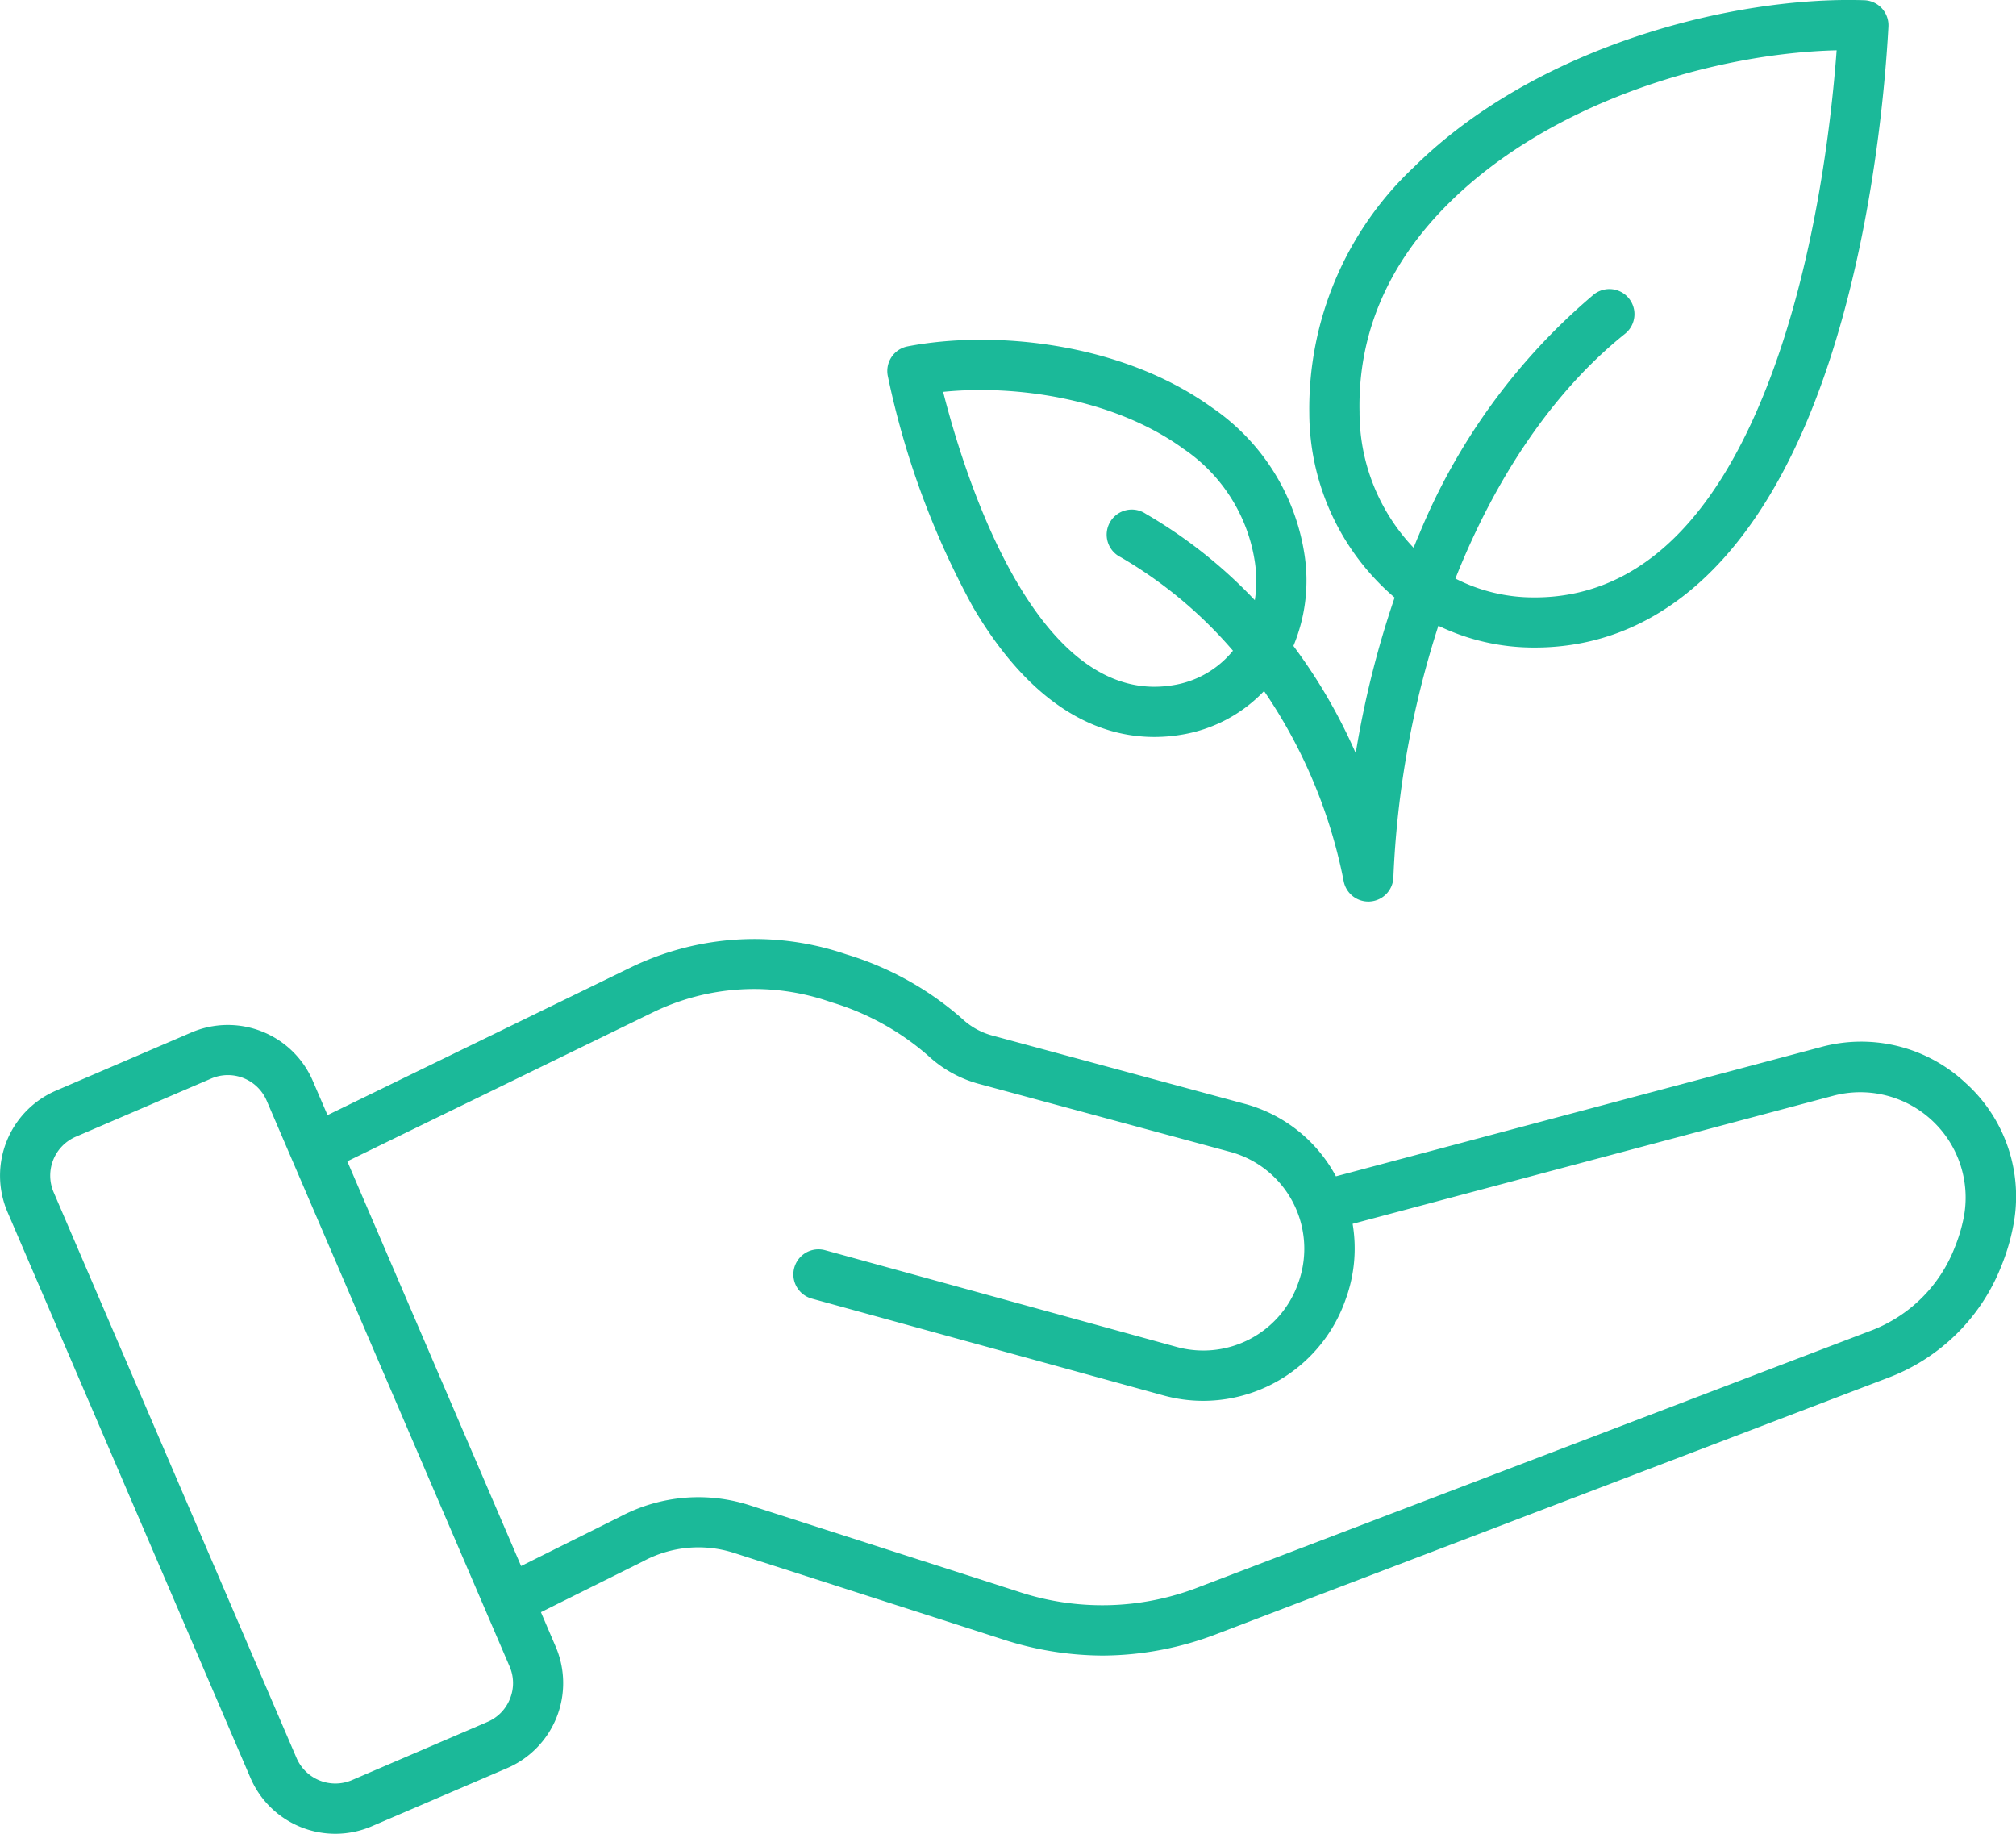 <svg xmlns="http://www.w3.org/2000/svg" width="139.951" height="127.285" viewBox="0 0 139.951 127.285">
  <path id="Path_6237" data-name="Path 6237" d="M151.5,112.046a10.589,10.589,0,0,0-10.139-2.535l-33.629,8.96a10.189,10.189,0,0,0-6.423-5.055l-17.372-4.7a4.919,4.919,0,0,1-2.157-1.185,21.628,21.628,0,0,0-8.046-4.469,19.665,19.665,0,0,0-14.988.926L37.728,114.224l-1.022-2.378a6.422,6.422,0,0,0-8.423-3.362l-9.41,4.042a6.422,6.422,0,0,0-3.362,8.423l16.867,39.276a6.412,6.412,0,0,0,8.42,3.362l9.41-4.042a6.424,6.424,0,0,0,3.362-8.42l-1.028-2.4,7.108-3.539a8.1,8.1,0,0,1,6.365-.552L84.571,150.6a22.613,22.613,0,0,0,6.968,1.135,22.307,22.307,0,0,0,8.02-1.536l46.419-17.712a13.605,13.605,0,0,0,7.935-7.761,14.637,14.637,0,0,0,.822-2.741,10.6,10.6,0,0,0-3.235-9.942ZM50.393,154.734a2.9,2.9,0,0,1-1.559,1.606l-9.41,4.042a2.935,2.935,0,0,1-3.847-1.536L18.713,119.572a2.935,2.935,0,0,1,1.536-3.847l9.41-4.042a2.928,2.928,0,0,1,3.844,1.536L50.37,152.5A2.892,2.892,0,0,1,50.393,154.734Zm100.921-33.408a11.259,11.259,0,0,1-.627,2.088,10.067,10.067,0,0,1-5.949,5.819L98.319,146.944a18.462,18.462,0,0,1-12.683.34L67.08,141.32a11.586,11.586,0,0,0-8.984.749l-6.931,3.452L39.1,117.429l21.164-10.313a16.065,16.065,0,0,1,12.413-.735,18.079,18.079,0,0,1,6.745,3.717,8.392,8.392,0,0,0,3.6,1.977l17.372,4.7a6.962,6.962,0,0,1,4.753,9.013l-.041.113a6.978,6.978,0,0,1-8.42,4.416L72.274,123.6a1.742,1.742,0,1,0-.926,3.359l24.41,6.722a10.375,10.375,0,0,0,2.755.375,10.487,10.487,0,0,0,9.878-7l.041-.113a10.284,10.284,0,0,0,.459-5.174l33.362-8.888a7.313,7.313,0,0,1,9.062,8.444ZM82.538,78.963c4.23,7.192,8.923,9.013,12.587,9.013a11.294,11.294,0,0,0,1.818-.148,10.17,10.17,0,0,0,5.8-3.04A35.482,35.482,0,0,1,108.273,98a1.743,1.743,0,0,0,1.707,1.4c.044,0,.09,0,.134-.006a1.739,1.739,0,0,0,1.606-1.661,65.624,65.624,0,0,1,3.124-17.476,15.249,15.249,0,0,0,6.635,1.513h.049c8.342,0,15.035-5.822,19.358-16.835,3.952-10.067,4.953-21.721,5.2-26.263a1.742,1.742,0,0,0-1.684-1.835c-9.126-.293-22.8,3.208-31.265,11.591A22.989,22.989,0,0,0,105.883,65.5a16.9,16.9,0,0,0,5.923,12.8,66.219,66.219,0,0,0-2.7,10.8,37.587,37.587,0,0,0-4.326-7.442,11.8,11.8,0,0,0,.787-6.225A15.11,15.11,0,0,0,99.1,65.093c-6.286-4.515-15.127-5.377-21.1-4.23a1.74,1.74,0,0,0-1.373,2.076,58.042,58.042,0,0,0,5.912,16.025ZM109.37,65.424c-.119-5.427,1.972-10.313,6.222-14.521,7.2-7.125,18.583-10.389,26.9-10.589-.386,5.18-1.527,14.892-4.846,23.35-3.809,9.7-9.23,14.625-16.115,14.625h-.041a11.878,11.878,0,0,1-5.464-1.309c2.814-7.1,6.858-13.057,11.777-16.994a1.741,1.741,0,0,0-2.178-2.718,43.371,43.371,0,0,0-12.119,16.649c-.134.3-.256.616-.383.926A13.643,13.643,0,0,1,109.37,65.424Zm-12.3,2.5a11.557,11.557,0,0,1,5.046,7.985,8.961,8.961,0,0,1-.015,2.573,33.726,33.726,0,0,0-7.567-5.993A1.743,1.743,0,1,0,92.794,75.5a30.453,30.453,0,0,1,7.79,6.489,6.709,6.709,0,0,1-4.2,2.4c-9.471,1.533-14.442-14.558-15.92-20.368C85.477,63.511,92.265,64.469,97.074,67.921Z" transform="translate(-14.991 -36.822)" fill="#1bb999"/>
</svg>
